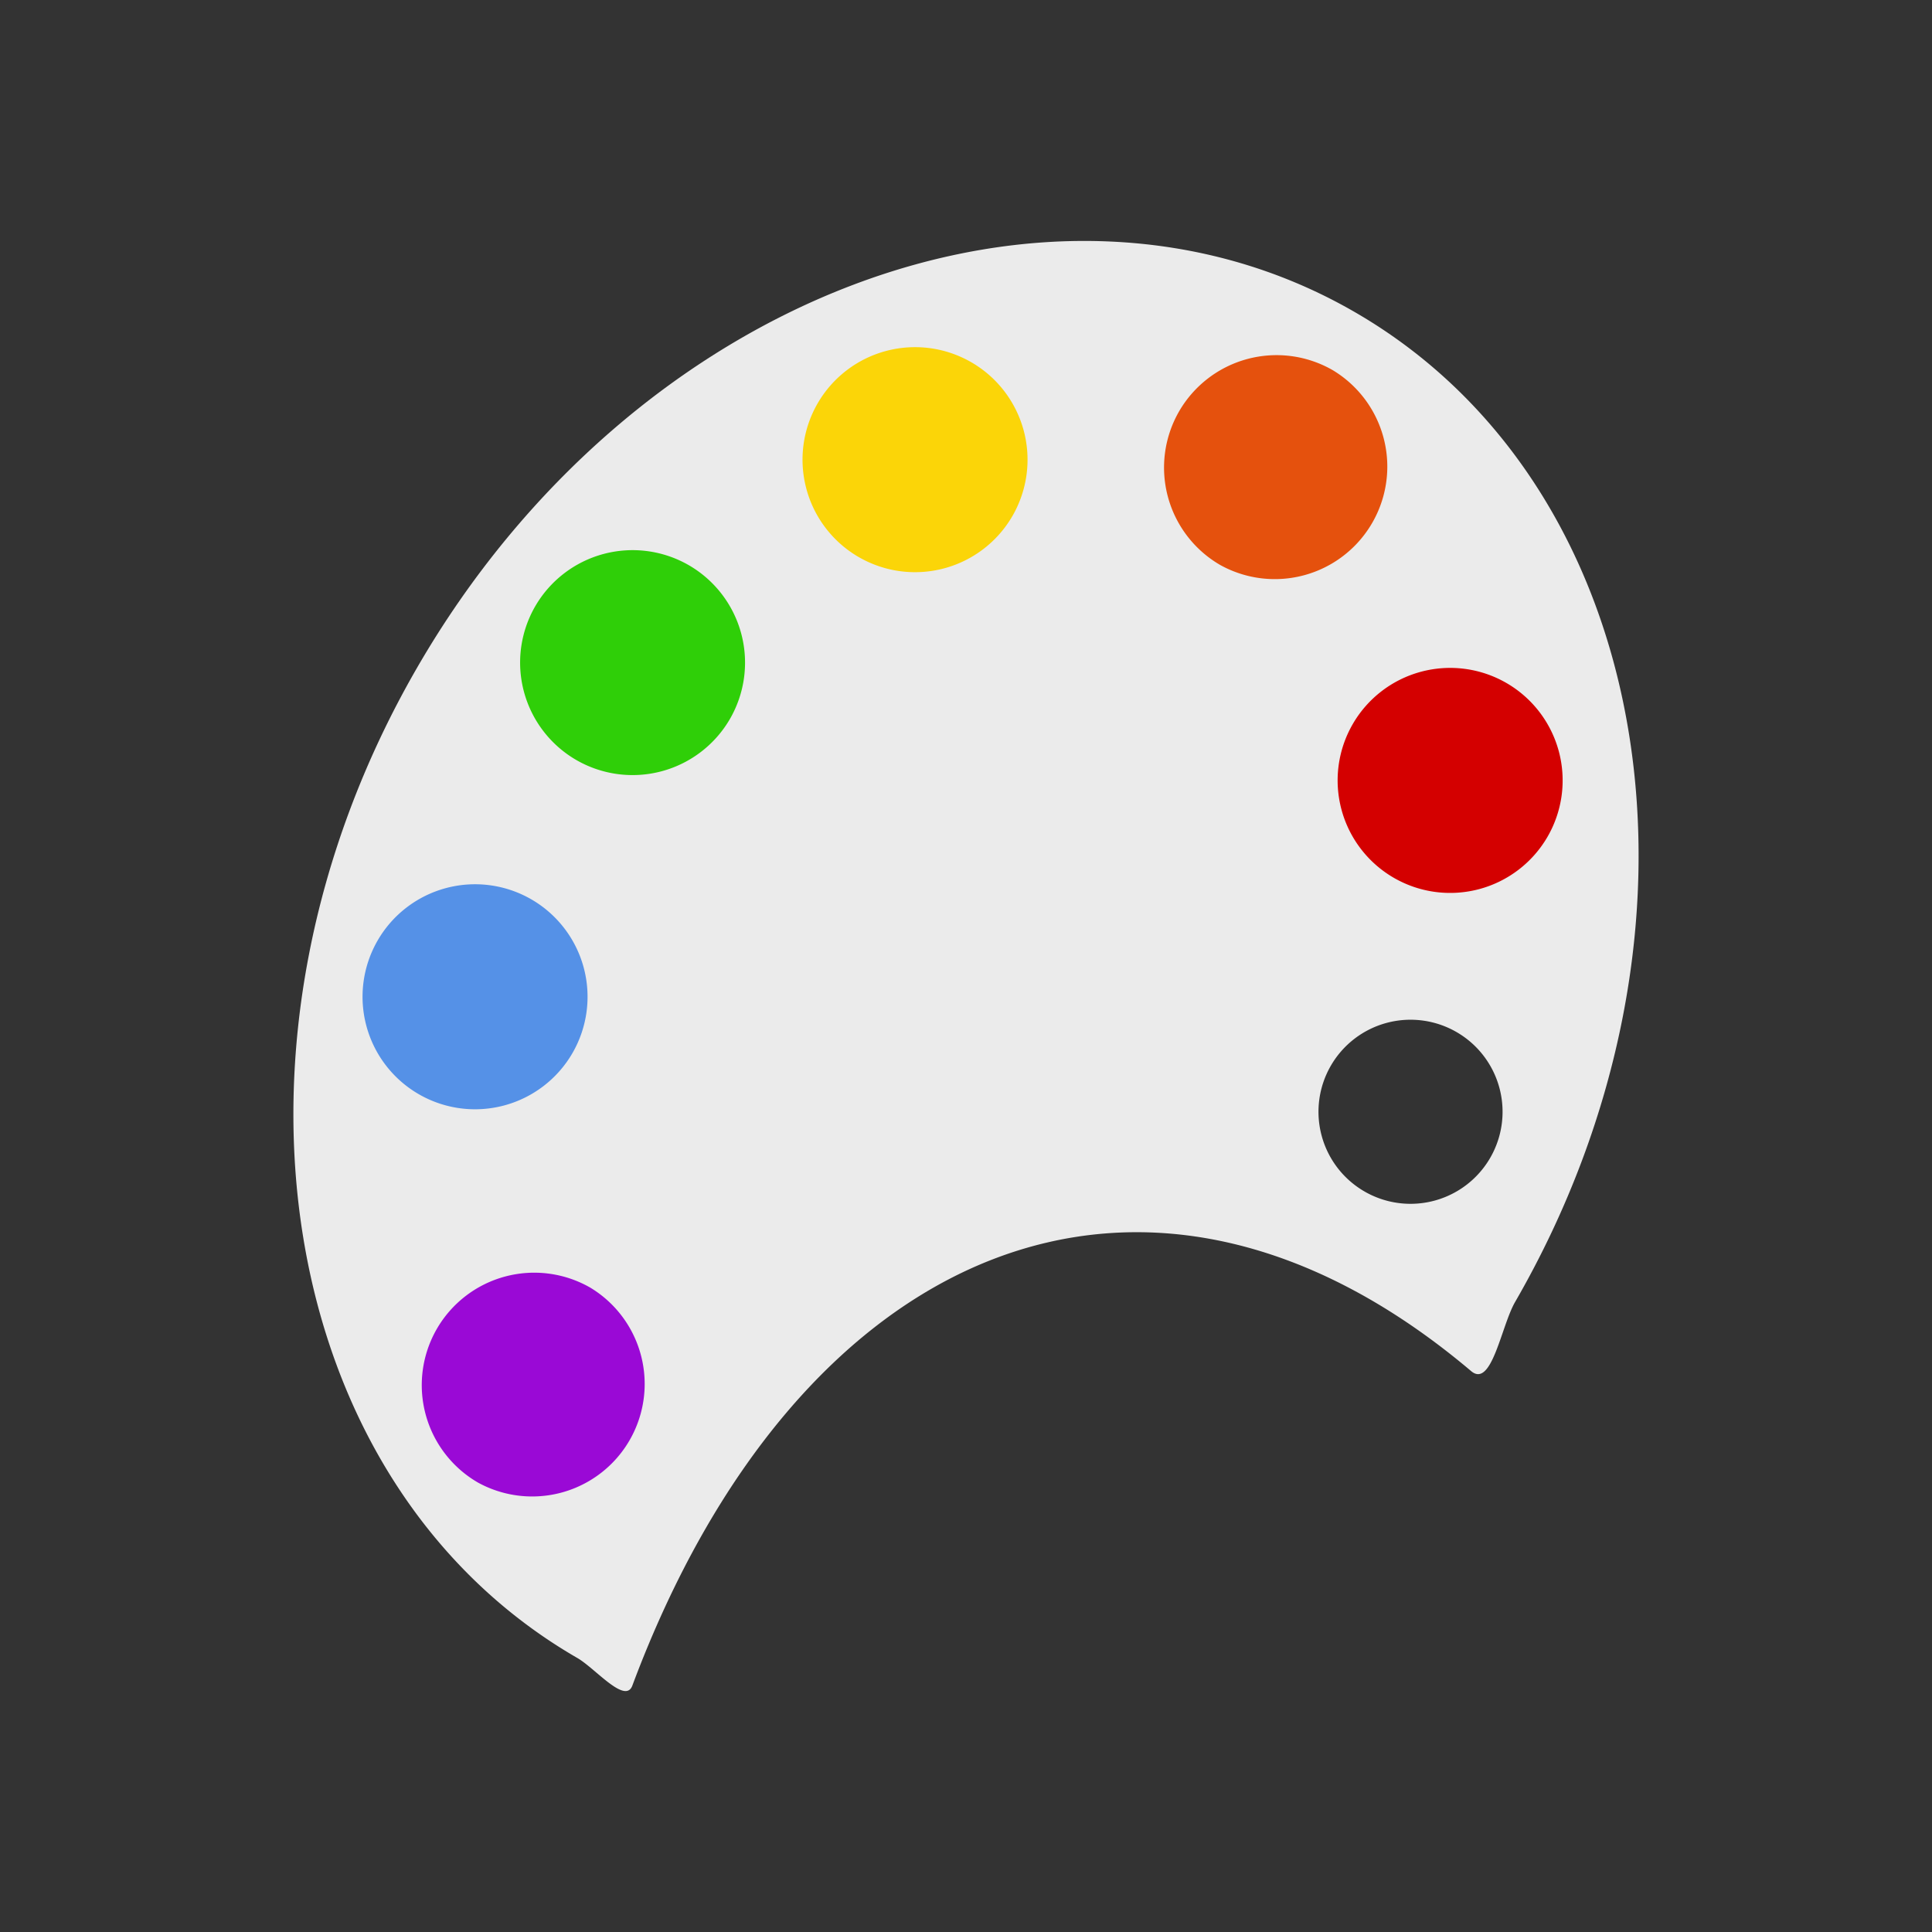 <svg xmlns="http://www.w3.org/2000/svg" xml:space="preserve" fill-rule="evenodd" stroke-linejoin="round" stroke-miterlimit="2" clip-rule="evenodd" viewBox="0 0 64 64">
  <rect x="0" y="0" width="64" height="64" fill="#333333" stroke="none"/>
  <g id="white">
    <path fill="#ebebeb" d="M44.872 10.334c10.039 5.795 12.421 20.491 5.317 32.797-.458.792-.772 2.866-1.455 2.289-10.856-9.175-22.373-4.082-27.787 10.418-.235.631-1.226-.57-1.819-.913-10.039-5.796-12.421-20.491-5.317-32.797 7.105-12.305 21.023-17.59 31.061-11.794Zm3.423 23.881a3.049 3.049 0 1 0-3.049 5.28 3.049 3.049 0 0 0 3.049-5.28Z"/>
  </g>
  <g id="red">
    <path fill="#d40000" d="M49.902 22.625a3.728 3.728 0 0 1 1.364 5.09 3.727 3.727 0 1 1-1.364-5.09Z"/>
  </g>
  <g id="orange">
    <path fill="#e5510d" d="M44.15 12.263a3.727 3.727 0 0 1-3.727 6.454 3.728 3.728 0 0 1-1.364-5.09 3.73 3.73 0 0 1 5.091-1.364Z"/>
  </g>
  <g id="yellow">
    <path fill="#fbd508" d="M32.176 12a3.728 3.728 0 0 1 1.364 5.09A3.727 3.727 0 1 1 32.176 12Z"/>
  </g>
  <g id="green">
    <path fill="#2fcf08" d="M22.818 18.723a3.728 3.728 0 0 1 1.364 5.09 3.728 3.728 0 0 1-5.09 1.364 3.728 3.728 0 0 1-1.364-5.09 3.728 3.728 0 0 1 5.09-1.364Z"/>
  </g>
  <g id="blue">
    <path fill="#5591e7" d="M17.601 29.792a3.728 3.728 0 0 1 1.364 5.09 3.727 3.727 0 1 1-1.364-5.09Z"/>
  </g>
  <g id="violet">
    <path fill="#9a09d6" d="M19.56 42.658a3.727 3.727 0 0 1-3.726 6.454 3.728 3.728 0 0 1-1.364-5.09 3.728 3.728 0 0 1 5.09-1.364Z"/>
  </g>
</svg>
